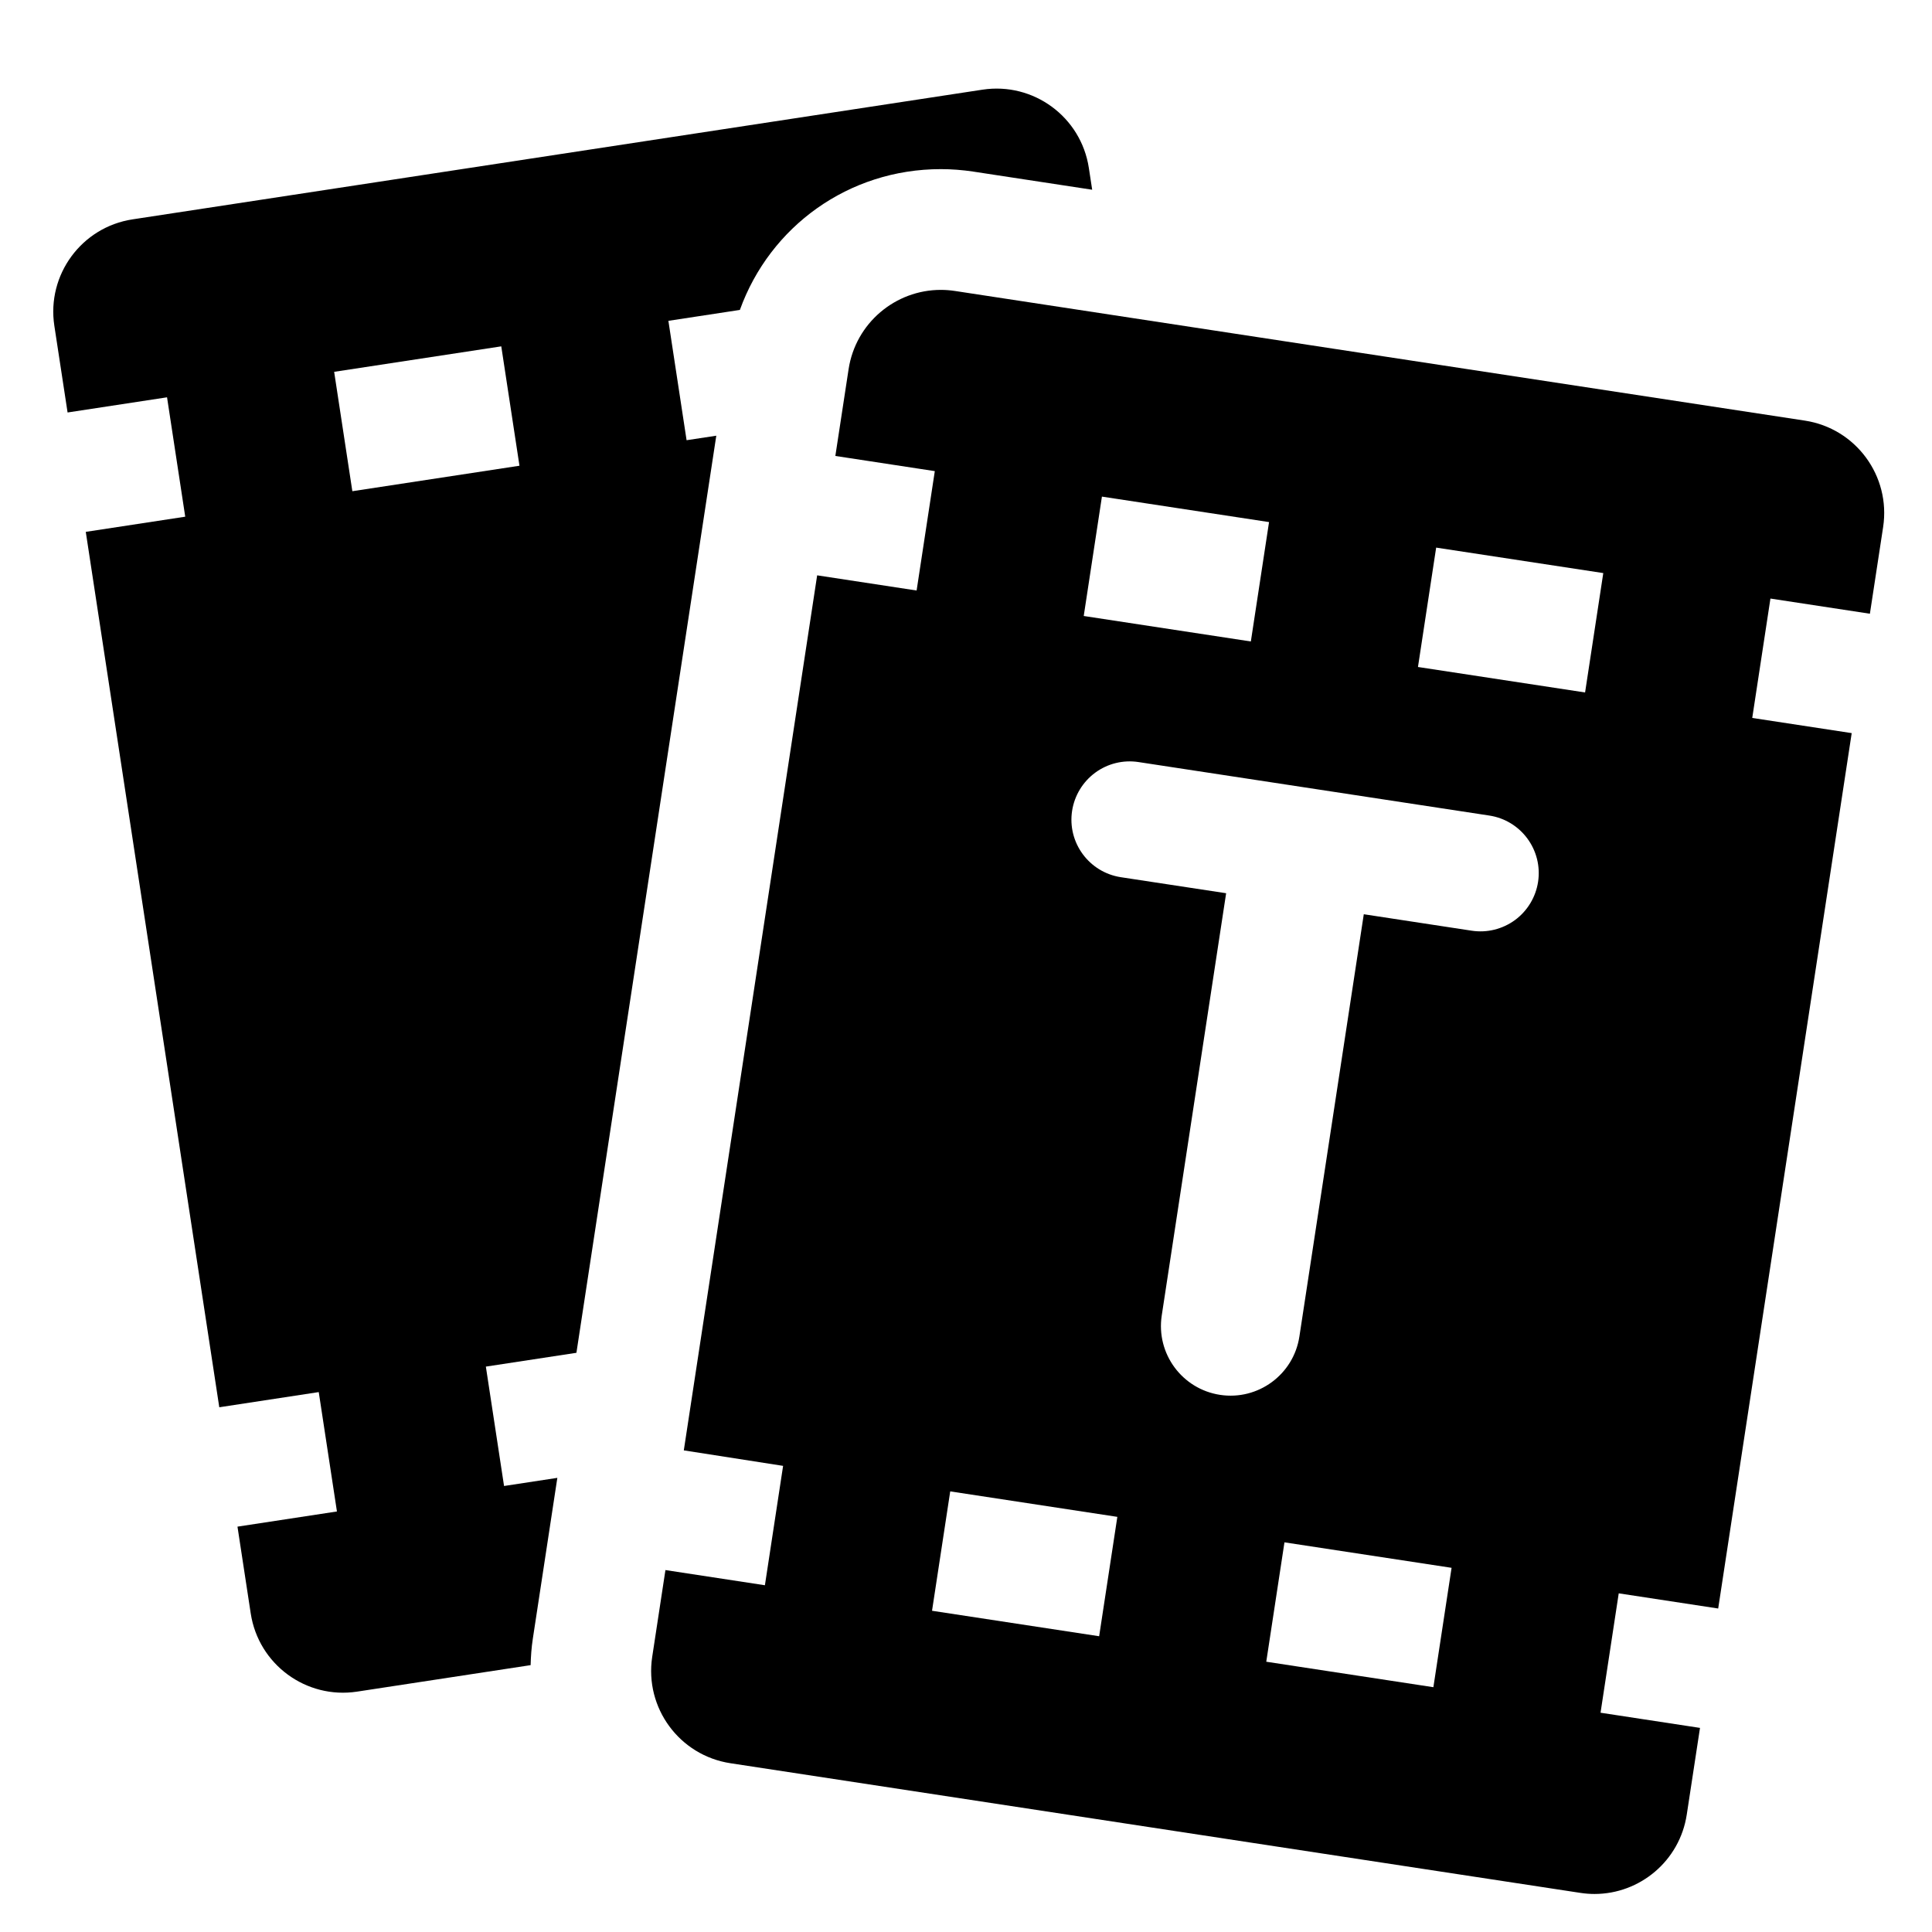 <?xml version="1.0" encoding="utf-8"?>
<!-- Generator: Adobe Illustrator 16.0.0, SVG Export Plug-In . SVG Version: 6.00 Build 0)  -->
<!DOCTYPE svg PUBLIC "-//W3C//DTD SVG 1.1//EN" "http://www.w3.org/Graphics/SVG/1.1/DTD/svg11.dtd">
<svg version="1.1" xmlns="http://www.w3.org/2000/svg" xmlns:xlink="http://www.w3.org/1999/xlink" x="0px" y="0px" width="48px"
	 height="48px" viewBox="0 0 48 48" enable-background="new 0 0 48 48" xml:space="preserve">
<g display="none">
	<g display="inline" opacity="0.5">
		<polygon fill="#0034DB" points="98,-101 98,-51 -106,-51 -106,1 401,1 401,-48.5 401,-51.5 401,-101 		"/>
		<polygon fill="#D80000" points="401,0 -105,0 -105,50.5 -105,51.5 -105,101 49,101 49,52 401,52 		"/>
	</g>
</g>
<g>
	<g>
		<path d="M17.796,10.825l-0.738,0.112l-0.452-2.966l1.776-0.271c0.748-2.075,2.704-3.498,4.992-3.498
			c0.268,0,0.538,0.021,0.804,0.061l2.957,0.451l-0.083-0.542c-0.193-1.267-1.376-2.137-2.643-1.944L3.293,5.45
			C2.027,5.643,1.157,6.827,1.35,8.093l0.329,2.155l2.471-0.377l0.452,2.966l-2.471,0.377l3.317,21.749l2.471-0.377l0.452,2.966
			L5.9,37.929l0.329,2.155c0.193,1.267,1.376,2.137,2.643,1.944l4.311-0.658c0.006-0.218,0.021-0.437,0.055-0.658l0.609-3.995
			l-1.324,0.202l-0.452-2.966l2.25-0.343L17.796,10.825z M8.754,12.204L8.302,9.238l4.152-0.633l0.452,2.966L8.754,12.204z"/>
		<path d="M44.841,10.45L23.726,7.229c-0.119-0.018-0.236-0.027-0.352-0.027c-1.127,0-2.116,0.823-2.291,1.971l-0.329,2.155
			l2.471,0.377l-0.452,2.966l-2.471-0.377c0,0-3.314,21.739-3.313,21.74l2.467,0.385l-0.452,2.966l-2.471-0.377v-0.003l-0.329,2.159
			c-0.193,1.267,0.677,2.45,1.944,2.643l21.116,3.221c0.119,0.018,0.236,0.027,0.352,0.027c1.127,0,2.116-0.823,2.291-1.971
			l0.329-2.155l-2.471-0.377l0.452-2.966l2.471,0.377l3.317-21.749l-2.471-0.377l0.452-2.966l2.471,0.377l0.329-2.155
			C46.978,11.827,46.108,10.643,44.841,10.45z M27.377,12.338l4.152,0.633l-0.452,2.966l-4.152-0.633L27.377,12.338z M27.308,40.652
			l-4.152-0.633l0.452-2.966l4.152,0.633L27.308,40.652z M35.612,41.918l-4.152-0.633l0.452-2.966l4.152,0.633L35.612,41.918z
			 M38.213,21.91c-0.058,0.379-0.264,0.72-0.573,0.948c-0.31,0.227-0.696,0.323-1.076,0.265l-2.681-0.409l-1.6,10.492
			c-0.144,0.944-1.026,1.593-1.971,1.449c-0.944-0.144-1.593-1.026-1.449-1.971l1.6-10.492l-2.615-0.398
			c-0.79-0.121-1.333-0.859-1.212-1.648c0.058-0.379,0.264-0.72,0.573-0.948s0.696-0.323,1.076-0.265l8.716,1.329
			C37.791,20.382,38.333,21.12,38.213,21.91z M39.381,17.204l-4.152-0.633l0.452-2.966l4.152,0.633L39.381,17.204z"/>
	</g>
</g>
</svg>
